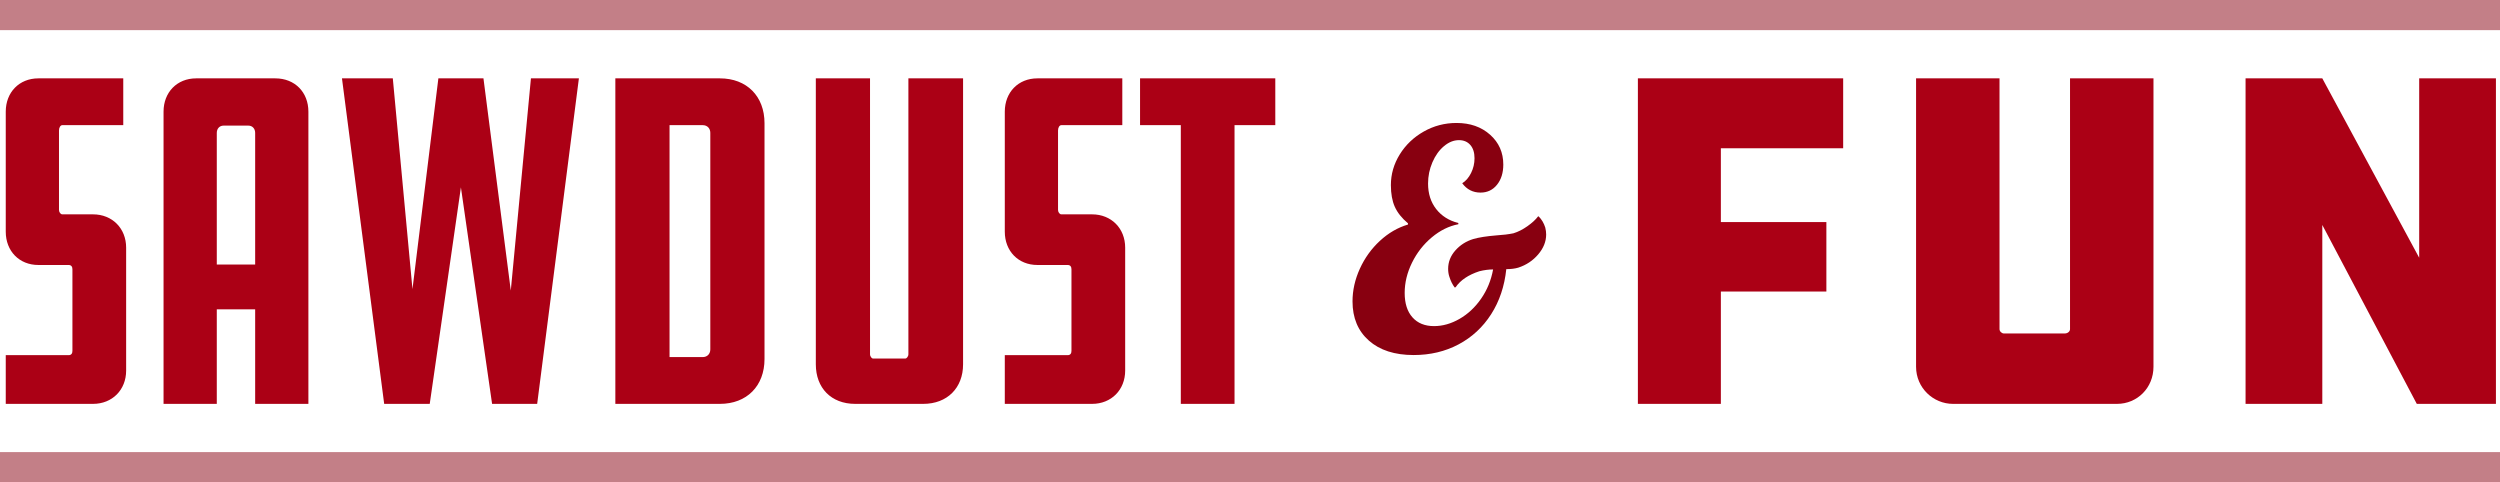 <?xml version="1.0" encoding="UTF-8"?>
<svg width="394px" height="76px" viewBox="0 0 394 76" version="1.1" xmlns="http://www.w3.org/2000/svg" xmlns:xlink="http://www.w3.org/1999/xlink">
    <!-- Generator: Sketch 58 (84663) - https://sketch.com -->
    <title>Wordmark White</title>
    <desc>Created with Sketch.</desc>
    <g id="Webpage" stroke="none" stroke-width="1" fill="none" fill-rule="evenodd">
        <g id="Desktop-Copy" transform="translate(-312, -37)">
            <g id="Wordmark-White" transform="translate(312, 37)">
                <path d="M0.907,63.65 L14.664,63.65 C17.687,63.65 19.88,61.446 19.88,58.406 L19.88,39.026 C19.88,35.986 17.687,33.782 14.664,33.782 L9.826,33.782 C9.524,33.782 9.297,33.402 9.297,33.098 L9.297,20.558 C9.297,20.102 9.524,19.722 9.826,19.722 L19.426,19.722 L19.426,12.35 L6.047,12.35 C3.024,12.35 0.907,14.554 0.907,17.594 L0.907,36.518 C0.907,39.558 3.024,41.762 6.047,41.762 L10.809,41.762 C11.263,41.762 11.414,42.066 11.414,42.446 L11.414,55.29 C11.414,55.67 11.263,55.974 10.809,55.974 L0.907,55.974 L0.907,63.65 Z M34.166,41.686 L34.166,20.938 C34.166,20.254 34.619,19.798 35.224,19.798 L39.154,19.798 C39.759,19.798 40.213,20.254 40.213,20.938 L40.213,41.686 L34.166,41.686 Z M48.603,17.594 C48.603,14.554 46.486,12.35 43.387,12.35 L30.915,12.35 C27.892,12.35 25.775,14.554 25.775,17.594 L25.775,63.65 L34.166,63.65 L34.166,48.754 L40.213,48.754 L40.213,63.65 L48.603,63.65 L48.603,17.594 Z M72.64,29.526 L77.553,63.65 L84.658,63.65 L91.234,12.35 L83.675,12.35 L80.501,45.79 L76.192,12.35 L69.087,12.35 L65.005,45.562 L61.906,12.35 L53.894,12.35 L60.546,63.65 L67.726,63.65 L72.64,29.526 Z M96.979,12.35 L96.979,63.65 L113.457,63.65 C117.69,63.65 120.487,60.838 120.487,56.582 L120.487,19.418 C120.487,15.162 117.69,12.35 113.457,12.35 L96.979,12.35 Z M111.945,55.062 C111.945,55.746 111.492,56.278 110.736,56.278 L105.52,56.278 L105.52,19.722 L110.736,19.722 C111.492,19.722 111.945,20.254 111.945,20.938 L111.945,55.062 Z M128.574,12.35 L128.574,57.418 C128.574,61.142 130.993,63.65 134.773,63.65 L145.506,63.65 C149.285,63.65 151.78,61.142 151.78,57.418 L151.78,12.35 L143.163,12.35 L143.163,55.822 C143.163,56.202 142.86,56.506 142.709,56.506 L137.569,56.506 C137.418,56.506 137.116,56.202 137.116,55.822 L137.116,12.35 L128.574,12.35 Z M158.356,63.65 L172.113,63.65 C175.136,63.65 177.328,61.446 177.328,58.406 L177.328,39.026 C177.328,35.986 175.136,33.782 172.113,33.782 L167.275,33.782 C166.973,33.782 166.746,33.402 166.746,33.098 L166.746,20.558 C166.746,20.102 166.973,19.722 167.275,19.722 L176.875,19.722 L176.875,12.35 L163.496,12.35 C160.472,12.35 158.356,14.554 158.356,17.594 L158.356,36.518 C158.356,39.558 160.472,41.762 163.496,41.762 L168.258,41.762 C168.711,41.762 168.863,42.066 168.863,42.446 L168.863,55.29 C168.863,55.67 168.711,55.974 168.258,55.974 L158.356,55.974 L158.356,63.65 Z M200.987,19.722 L194.562,19.722 L194.562,63.65 L186.096,63.65 L186.096,19.722 L179.672,19.722 L179.672,12.35 L200.987,12.35 L200.987,19.722 Z" id="Sawdust" fill="#AB0015" fill-rule="nonzero"></path>
                <path d="M258.131,63.65 L271.208,63.65 L271.208,45.942 L287.837,45.942 L287.837,34.998 L271.208,34.998 L271.208,23.37 L290.483,23.37 L290.483,12.35 L258.131,12.35 L258.131,63.65 Z M301.972,12.35 L301.972,57.798 C301.972,61.142 304.693,63.65 307.792,63.65 L333.643,63.65 C336.818,63.65 339.388,61.142 339.388,57.798 L339.388,12.35 L326.236,12.35 L326.236,51.87 C326.236,52.25 325.858,52.554 325.404,52.554 L315.805,52.554 C315.502,52.554 315.124,52.25 315.124,51.87 L315.124,12.35 L301.972,12.35 Z M380.886,63.65 L365.995,35.454 L365.995,63.65 L353.901,63.65 L353.901,12.35 L365.995,12.35 L381.264,40.622 L381.264,12.35 L393.358,12.35 L393.358,63.65 L380.886,63.65 Z" id="FUN" fill="#AB0015" fill-rule="nonzero"></path>
                <path d="M243.534,35.862 C243.628,36.243 243.675,36.607 243.675,36.955 C243.675,38.063 243.258,39.108 242.423,40.09 C241.589,41.072 240.542,41.768 239.282,42.18 C238.746,42.338 238.116,42.417 237.392,42.417 C237.109,45.109 236.313,47.476 235.006,49.519 C233.699,51.561 231.991,53.145 229.881,54.269 C227.77,55.393 225.408,55.955 222.794,55.955 C219.802,55.955 217.448,55.195 215.732,53.675 C214.015,52.155 213.157,50.097 213.157,47.5 C213.157,45.758 213.543,44.04 214.314,42.346 C215.086,40.652 216.141,39.188 217.479,37.953 C218.818,36.717 220.29,35.863 221.897,35.388 L221.897,35.197 C220.92,34.374 220.227,33.503 219.818,32.585 C219.409,31.667 219.204,30.527 219.204,29.165 C219.204,27.455 219.668,25.848 220.597,24.344 C221.527,22.84 222.786,21.636 224.377,20.734 C225.967,19.831 227.692,19.38 229.55,19.38 C231.692,19.38 233.455,19.997 234.841,21.233 C236.227,22.468 236.92,24.035 236.92,25.935 C236.92,27.233 236.589,28.294 235.928,29.117 C235.266,29.941 234.4,30.352 233.329,30.352 C232.132,30.352 231.172,29.862 230.447,28.88 C231.014,28.532 231.479,27.993 231.841,27.265 C232.203,26.537 232.384,25.761 232.384,24.938 C232.384,24.051 232.164,23.354 231.723,22.848 C231.282,22.341 230.684,22.087 229.928,22.087 C229.109,22.087 228.322,22.404 227.566,23.038 C226.81,23.671 226.204,24.518 225.747,25.579 C225.29,26.64 225.062,27.756 225.062,28.927 C225.062,30.511 225.487,31.849 226.337,32.941 C227.188,34.034 228.353,34.77 229.833,35.15 L229.833,35.34 C228.353,35.625 226.959,36.314 225.652,37.406 C224.345,38.499 223.306,39.829 222.534,41.396 C221.763,42.964 221.377,44.555 221.377,46.17 C221.377,47.817 221.786,49.099 222.605,50.017 C223.424,50.936 224.558,51.395 226.007,51.395 C227.361,51.395 228.7,51.015 230.022,50.255 C231.345,49.495 232.479,48.434 233.424,47.072 C234.369,45.711 234.998,44.175 235.313,42.465 C234.621,42.465 233.896,42.56 233.14,42.75 C231.408,43.32 230.164,44.159 229.408,45.267 L229.266,45.315 C228.92,44.872 228.637,44.302 228.416,43.605 C228.29,43.225 228.227,42.813 228.227,42.37 C228.227,41.293 228.605,40.328 229.361,39.472 C230.117,38.617 231.062,38.016 232.195,37.667 C233.077,37.414 234.29,37.224 235.833,37.097 C236.872,37.034 237.77,36.923 238.526,36.765 C239.25,36.543 239.983,36.171 240.723,35.649 C241.463,35.126 242.022,34.612 242.4,34.105 L242.494,34.105 C242.967,34.58 243.313,35.166 243.534,35.862 Z" id="&amp;" fill="#880010" fill-rule="nonzero"></path>
                <rect id="Rectangle-Copy-4" fill-opacity="0.5" fill="#880010" fill-rule="evenodd" x="0" y="0" width="394" height="4.75"></rect>
                <rect id="Rectangle-Copy-5" fill-opacity="0.5" fill="#880010" fill-rule="evenodd" x="0" y="71.25" width="394" height="4.75"></rect>
            </g>
        </g>
    </g>
</svg>